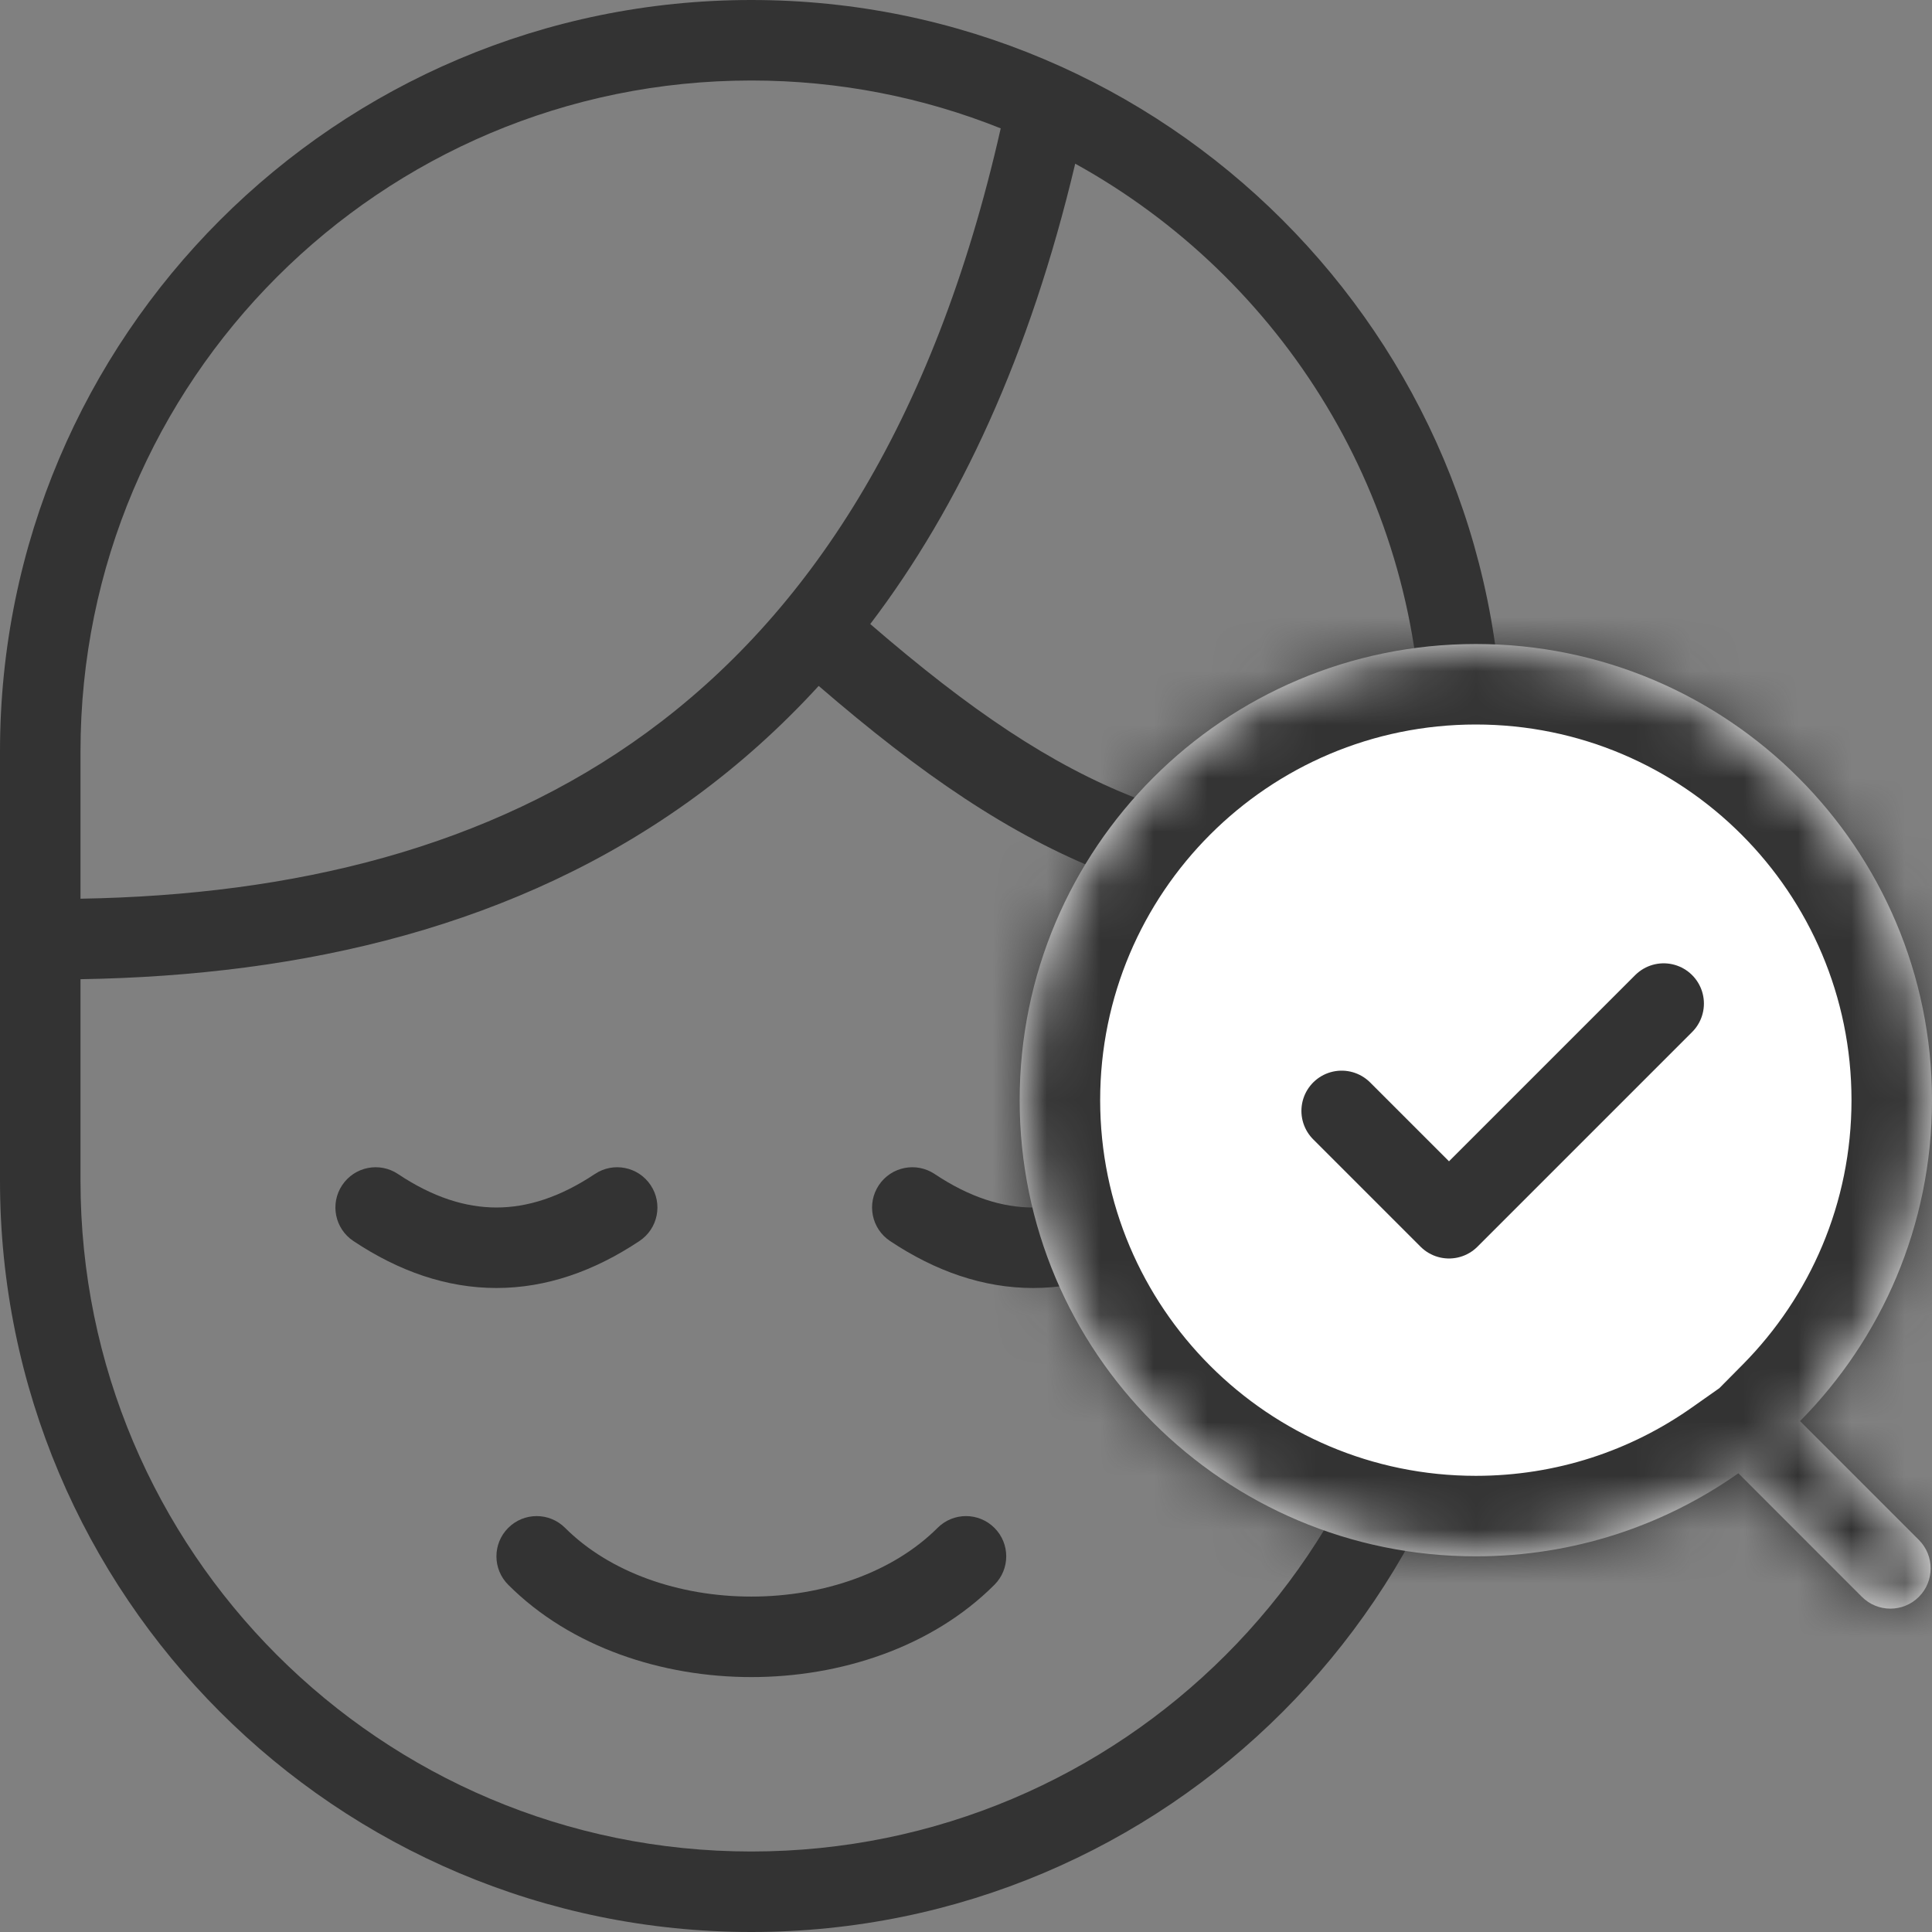 <svg width="36" height="36" viewBox="0 0 36 36" fill="none" xmlns="http://www.w3.org/2000/svg">
<rect x="0" y="0" width="36" height="36" fill="#808080" stroke="none"/>
<path fill-rule="evenodd" clip-rule="evenodd" d="M26.5 17.247V22C26.5 28.904 20.904 34.5 14 34.5C7.096 34.5 1.5 28.904 1.5 22V18.246C5.665 18.179 9.652 17.26 12.943 14.856C13.764 14.255 14.537 13.566 15.255 12.781C17.174 14.436 18.811 15.558 20.601 16.261C22.348 16.947 24.189 17.214 26.5 17.247ZM26.5 15.746V14C26.5 9.285 23.889 5.179 20.035 3.05C19.19 6.612 17.885 9.433 16.216 11.628C18.083 13.241 19.577 14.247 21.149 14.864C22.665 15.46 24.304 15.714 26.5 15.746ZM14 1.5C15.642 1.5 17.211 1.817 18.647 2.392C17.392 7.94 15.028 11.473 12.057 13.645C9.103 15.804 5.461 16.679 1.5 16.746V14C1.5 7.096 7.096 1.5 14 1.5ZM0 14C0 6.268 6.268 0 14 0C21.732 0 28 6.268 28 14V22C28 29.732 21.732 36 14 36C6.268 36 0 29.732 0 22V14ZM7.416 21.876C7.071 21.646 6.606 21.739 6.376 22.084C6.146 22.429 6.239 22.894 6.584 23.124C7.432 23.689 8.324 24 9.25 24C10.176 24 11.068 23.689 11.916 23.124C12.261 22.894 12.354 22.429 12.124 22.084C11.894 21.739 11.429 21.646 11.084 21.876C10.432 22.311 9.824 22.5 9.25 22.5C8.676 22.5 8.068 22.311 7.416 21.876ZM16.376 22.084C16.606 21.739 17.071 21.646 17.416 21.876C18.068 22.311 18.676 22.5 19.25 22.5C19.824 22.5 20.432 22.311 21.084 21.876C21.429 21.646 21.894 21.739 22.124 22.084C22.354 22.429 22.261 22.894 21.916 23.124C21.068 23.689 20.176 24 19.25 24C18.324 24 17.432 23.689 16.584 23.124C16.239 22.894 16.146 22.429 16.376 22.084ZM10.53 28.47C10.237 28.177 9.763 28.177 9.47 28.47C9.177 28.763 9.177 29.237 9.47 29.53C10.642 30.703 12.351 31.25 14 31.25C15.649 31.25 17.358 30.703 18.53 29.53C18.823 29.237 18.823 28.763 18.53 28.47C18.237 28.177 17.763 28.177 17.47 28.47C16.642 29.297 15.351 29.75 14 29.75C12.649 29.75 11.358 29.297 10.53 28.47Z" fill="#333333"/>
<mask id="path-2-inside-1_109_335" fill="white">
<path fill-rule="evenodd" clip-rule="evenodd" d="M33.541 26.48C35.061 24.944 36 22.832 36 20.5C36 15.806 32.194 12 27.5 12C22.806 12 19 15.806 19 20.5C19 25.194 22.806 29 27.5 29C29.321 29 31.008 28.427 32.392 27.452L34.694 29.755C34.987 30.048 35.462 30.048 35.755 29.755C36.048 29.462 36.048 28.987 35.755 28.694L33.541 26.48Z"/>
</mask>
<path fill-rule="evenodd" clip-rule="evenodd" d="M33.541 26.48C35.061 24.944 36 22.832 36 20.5C36 15.806 32.194 12 27.5 12C22.806 12 19 15.806 19 20.5C19 25.194 22.806 29 27.5 29C29.321 29 31.008 28.427 32.392 27.452L34.694 29.755C34.987 30.048 35.462 30.048 35.755 29.755C36.048 29.462 36.048 28.987 35.755 28.694L33.541 26.48Z" fill="white"/>
<path d="M33.541 26.48L32.475 25.425L31.425 26.485L32.48 27.541L33.541 26.48ZM32.392 27.452L33.452 26.392L32.56 25.499L31.527 26.226L32.392 27.452ZM34.694 29.755L33.634 30.815L33.634 30.815L34.694 29.755ZM35.755 28.694L34.694 29.755L34.694 29.755L35.755 28.694ZM34.5 20.5C34.5 22.421 33.728 24.158 32.475 25.425L34.607 27.535C36.394 25.73 37.5 23.243 37.5 20.5H34.5ZM27.5 13.5C31.366 13.5 34.5 16.634 34.5 20.5H37.5C37.5 14.977 33.023 10.5 27.5 10.5V13.5ZM20.5 20.5C20.5 16.634 23.634 13.5 27.5 13.5V10.5C21.977 10.5 17.5 14.977 17.5 20.5H20.5ZM27.5 27.5C23.634 27.5 20.5 24.366 20.5 20.5H17.5C17.5 26.023 21.977 30.5 27.5 30.5V27.5ZM31.527 26.226C30.389 27.029 29.002 27.5 27.5 27.5V30.5C29.64 30.5 31.628 29.826 33.256 28.678L31.527 26.226ZM35.755 28.694L33.452 26.392L31.331 28.513L33.634 30.815L35.755 28.694ZM34.694 28.694C34.987 28.401 35.462 28.401 35.755 28.694L33.634 30.815C34.512 31.694 35.937 31.694 36.816 30.815L34.694 28.694ZM34.694 29.755C34.401 29.462 34.401 28.987 34.694 28.694L36.816 30.815C37.694 29.937 37.694 28.512 36.816 27.633L34.694 29.755ZM32.48 27.541L34.694 29.755L36.816 27.633L34.601 25.419L32.48 27.541Z" fill="#333333" mask="url(#path-2-inside-1_109_335)"/>
<path d="M25 20.7L27 22.7L31 18.7" stroke="#333333" stroke-width="1.5" stroke-linecap="round" stroke-linejoin="round"/>
</svg>
